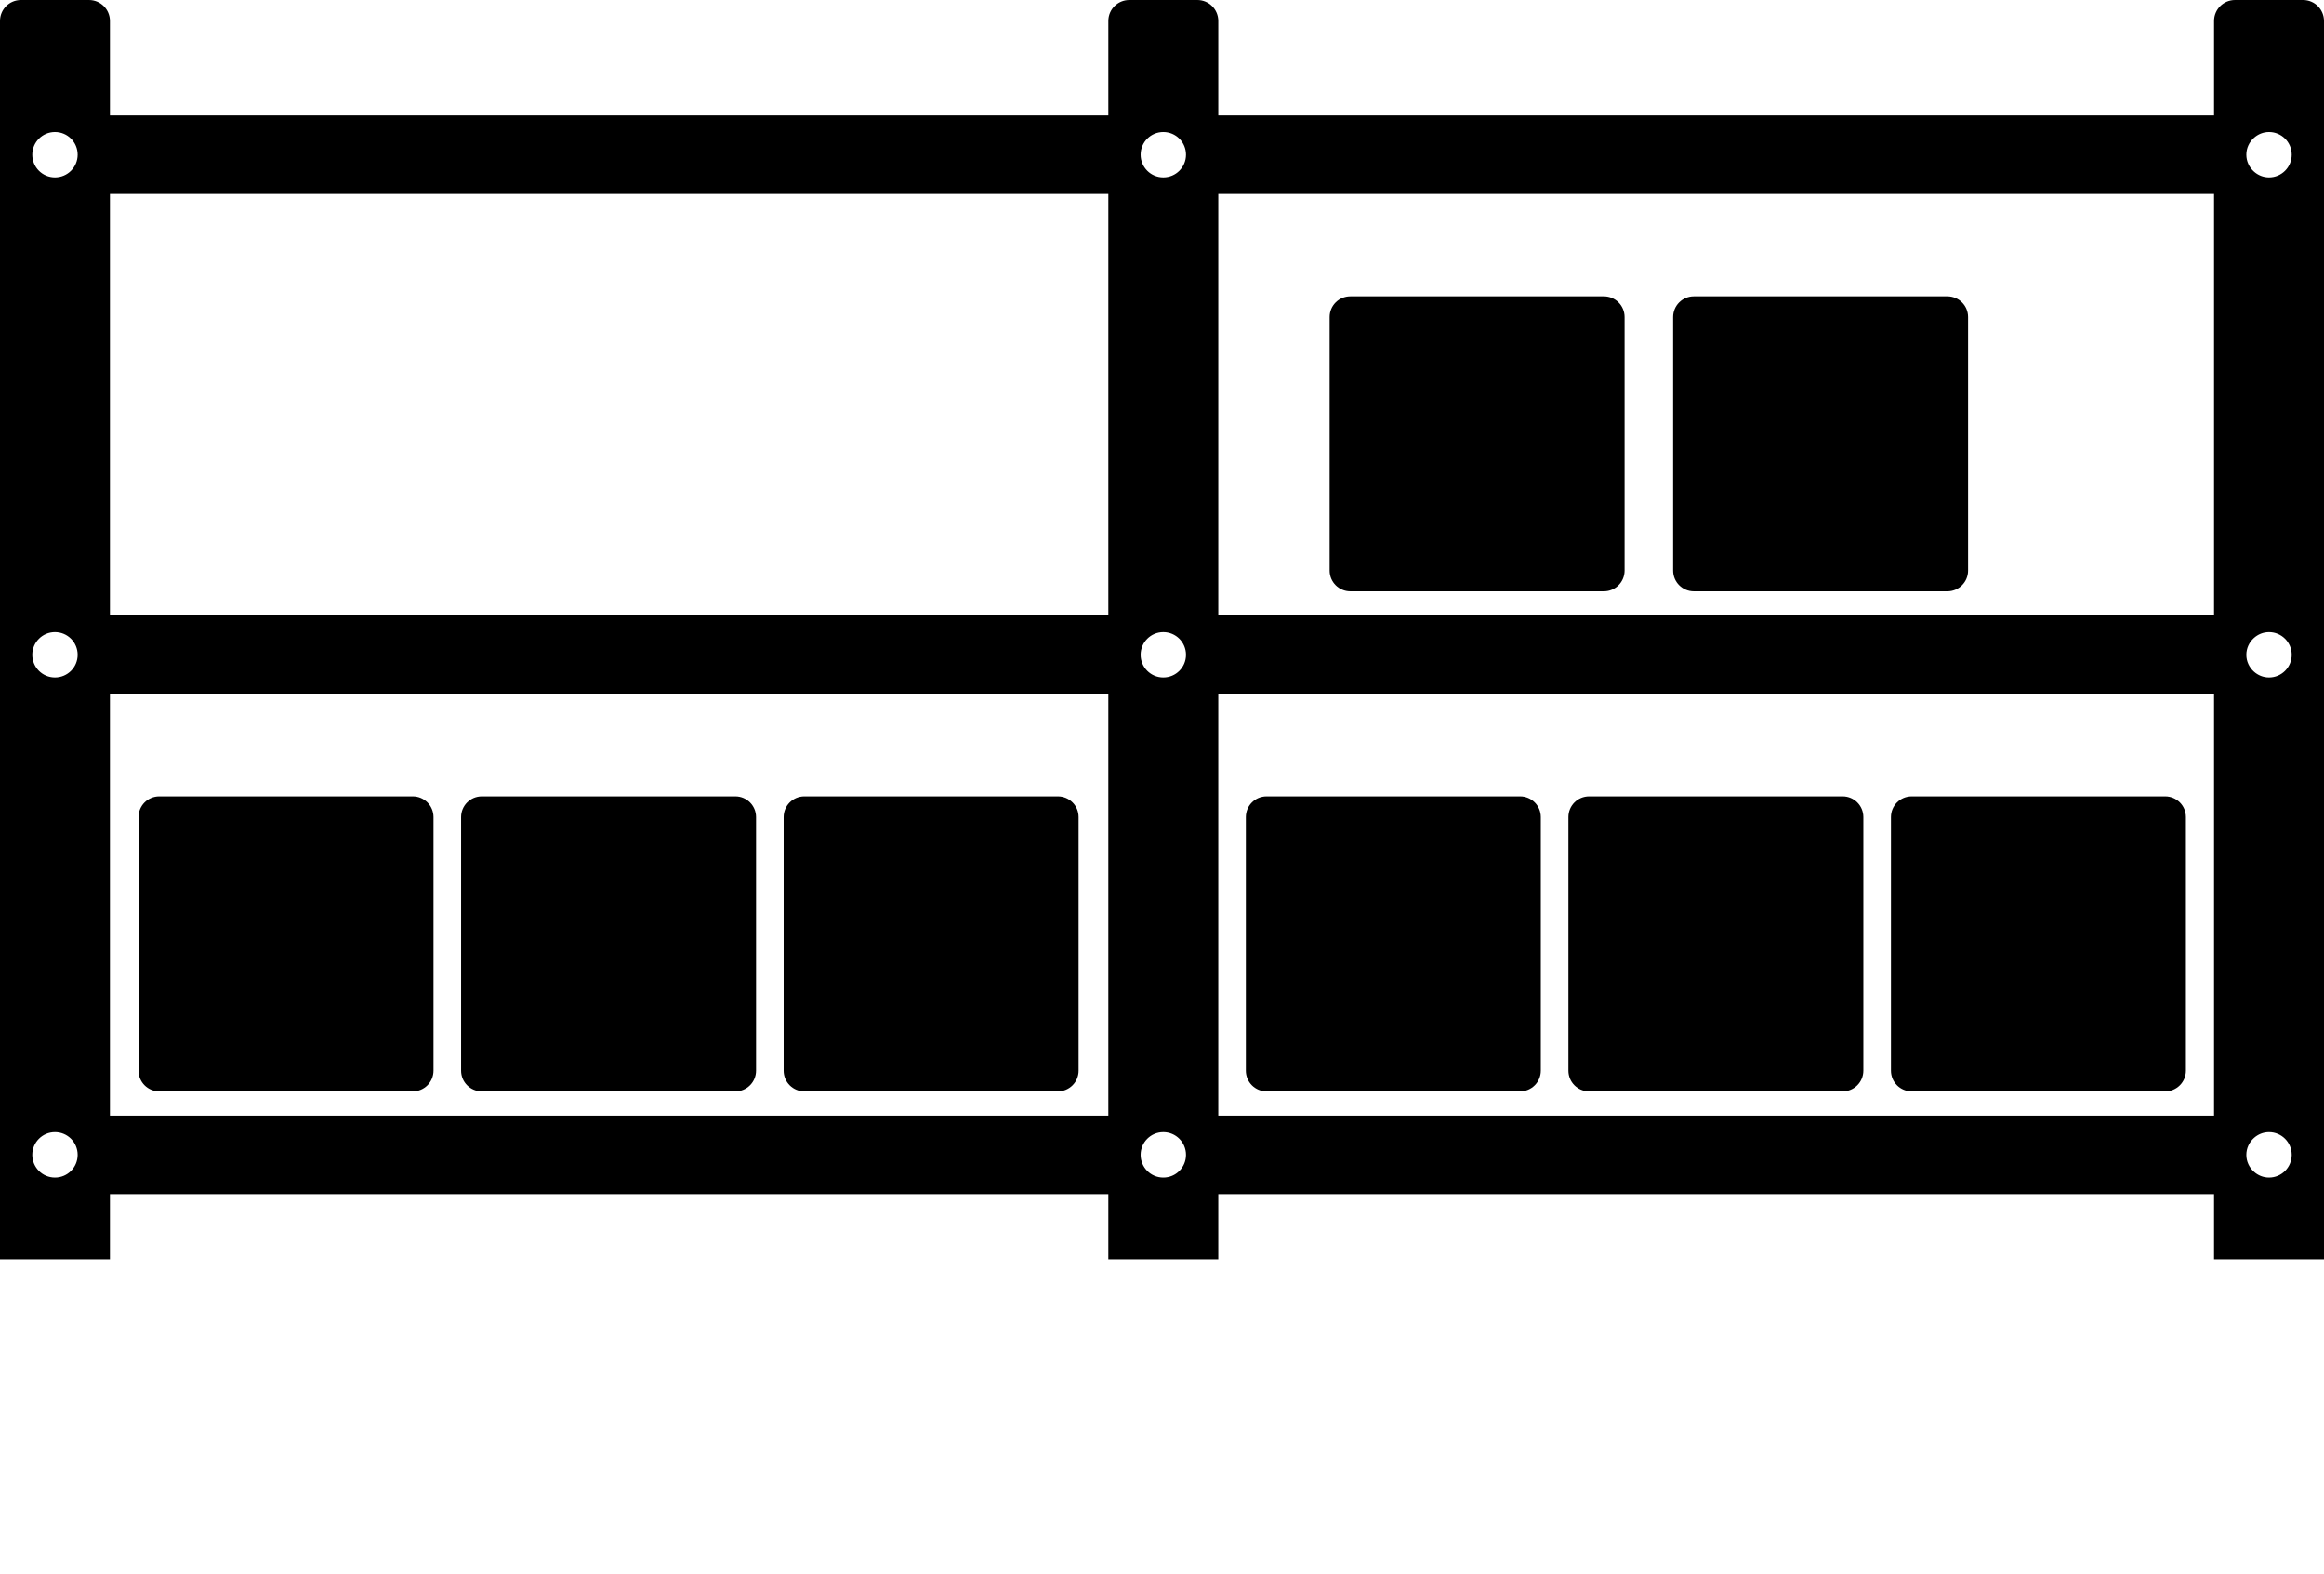<svg xmlns="http://www.w3.org/2000/svg" xmlns:xlink="http://www.w3.org/1999/xlink" version="1.1" x="0px" y="0px" viewBox="0 0 443.869 300.61" style="enable-background:new 0 0 443.869 240.488;" xml:space="preserve"><g><path d="M78.842,152.084H30.414c-2.184,0-3.953,1.77-3.953,3.953v48.428c0,2.183,1.77,3.953,3.953,3.953h48.428   c2.183,0,3.953-1.771,3.953-3.953v-48.428C82.795,153.854,81.024,152.084,78.842,152.084z"/><path d="M140.447,152.084H92.02c-2.183,0-3.953,1.77-3.953,3.953v48.428c0,2.183,1.771,3.953,3.953,3.953h48.428   c2.184,0,3.953-1.771,3.953-3.953v-48.428C144.4,153.854,142.631,152.084,140.447,152.084z"/><path d="M202.052,152.084h-48.427c-2.184,0-3.954,1.77-3.954,3.953v48.428c0,2.183,1.77,3.953,3.954,3.953h48.427   c2.184,0,3.953-1.771,3.953-3.953v-48.428C206.005,153.854,204.235,152.084,202.052,152.084z"/><path d="M290.331,152.084h-48.428c-2.183,0-3.953,1.77-3.953,3.953v48.428c0,2.183,1.77,3.953,3.953,3.953h48.428   c2.183,0,3.953-1.771,3.953-3.953v-48.428C294.284,153.854,292.514,152.084,290.331,152.084z"/><path d="M351.937,152.084h-48.428c-2.183,0-3.953,1.77-3.953,3.953v48.428c0,2.183,1.771,3.953,3.953,3.953h48.428   c2.184,0,3.953-1.771,3.953-3.953v-48.428C355.89,153.854,354.12,152.084,351.937,152.084z"/><path d="M257.903,112.918h48.428c2.183,0,3.953-1.771,3.953-3.953V60.537c0-2.183-1.77-3.953-3.953-3.953h-48.428   c-2.183,0-3.953,1.771-3.953,3.953v48.428C253.95,111.147,255.721,112.918,257.903,112.918z"/><path d="M323.509,112.918h48.428c2.184,0,3.953-1.771,3.953-3.953V60.537c0-2.183-1.77-3.953-3.953-3.953h-48.428   c-2.183,0-3.953,1.771-3.953,3.953v48.428C319.556,111.147,321.326,112.918,323.509,112.918z"/><path d="M413.541,152.084h-48.427c-2.184,0-3.954,1.77-3.954,3.953v48.428c0,2.183,1.771,3.953,3.954,3.953h48.427   c2.184,0,3.953-1.771,3.953-3.953v-48.428C417.494,153.854,415.725,152.084,413.541,152.084z"/><path d="M439.869,0H426.87c-2.209,0-4,1.791-4,4v18.042H232.685V4c0-2.209-1.791-4-4-4h-12.999c-2.209,0-4,1.791-4,4v18.042H20.999   V4c0-2.209-1.791-4-4-4H4C1.791,0,0,1.791,0,4v236.488h20.999v-12.446h190.687v12.446h20.999v-12.446H422.87v12.446h20.999V4   C443.869,1.791,442.078,0,439.869,0z M10.5,224.876c-2.394,0-4.334-1.94-4.334-4.334c0-2.393,1.94-4.333,4.334-4.333   c2.393,0,4.333,1.94,4.333,4.333C14.833,222.936,12.893,224.876,10.5,224.876z M10.5,129.376c-2.394,0-4.334-1.94-4.334-4.334   c0-2.393,1.94-4.333,4.334-4.333c2.393,0,4.333,1.94,4.333,4.333C14.833,127.436,12.893,129.376,10.5,129.376z M10.5,33.876   c-2.394,0-4.334-1.94-4.334-4.334c0-2.393,1.94-4.333,4.334-4.333c2.393,0,4.333,1.94,4.333,4.333   C14.833,31.936,12.893,33.876,10.5,33.876z M422.87,37.042v80.5H232.685v-80.5H422.87z M222.184,129.376   c-2.393,0-4.332-1.94-4.332-4.334c0-2.393,1.939-4.333,4.332-4.333c2.395,0,4.334,1.94,4.334,4.333   C226.518,127.436,224.578,129.376,222.184,129.376z M217.852,29.542c0-2.393,1.939-4.333,4.332-4.333   c2.395,0,4.334,1.94,4.334,4.333c0,2.394-1.939,4.334-4.334,4.334C219.791,33.876,217.852,31.936,217.852,29.542z M211.686,37.042   v80.5H20.999v-80.5H211.686z M20.999,213.042v-80.5h190.687v80.5H20.999z M226.518,220.542c0,2.394-1.939,4.334-4.334,4.334   c-2.393,0-4.332-1.94-4.332-4.334c0-2.393,1.939-4.333,4.332-4.333C224.578,216.209,226.518,218.149,226.518,220.542z    M232.685,213.042v-80.5H422.87v80.5H232.685z M433.368,224.876c-1.116,0-2.124-0.434-2.892-1.128   c-0.878-0.793-1.44-1.929-1.44-3.206c0-1.276,0.563-2.412,1.44-3.205c0.768-0.693,1.775-1.128,2.892-1.128   c2.395,0,4.334,1.94,4.334,4.333C437.702,222.936,435.763,224.876,433.368,224.876z M433.368,129.376   c-1.116,0-2.124-0.434-2.892-1.128c-0.878-0.793-1.44-1.929-1.44-3.206c0-1.276,0.563-2.412,1.44-3.205   c0.768-0.693,1.775-1.128,2.892-1.128c2.395,0,4.334,1.94,4.334,4.333C437.702,127.436,435.763,129.376,433.368,129.376z    M433.368,33.876c-1.116,0-2.124-0.434-2.892-1.128c-0.878-0.793-1.44-1.929-1.44-3.206c0-1.276,0.563-2.412,1.44-3.205   c0.768-0.693,1.775-1.128,2.892-1.128c2.395,0,4.334,1.94,4.334,4.333C437.702,31.936,435.763,33.876,433.368,33.876z"/></g></svg>